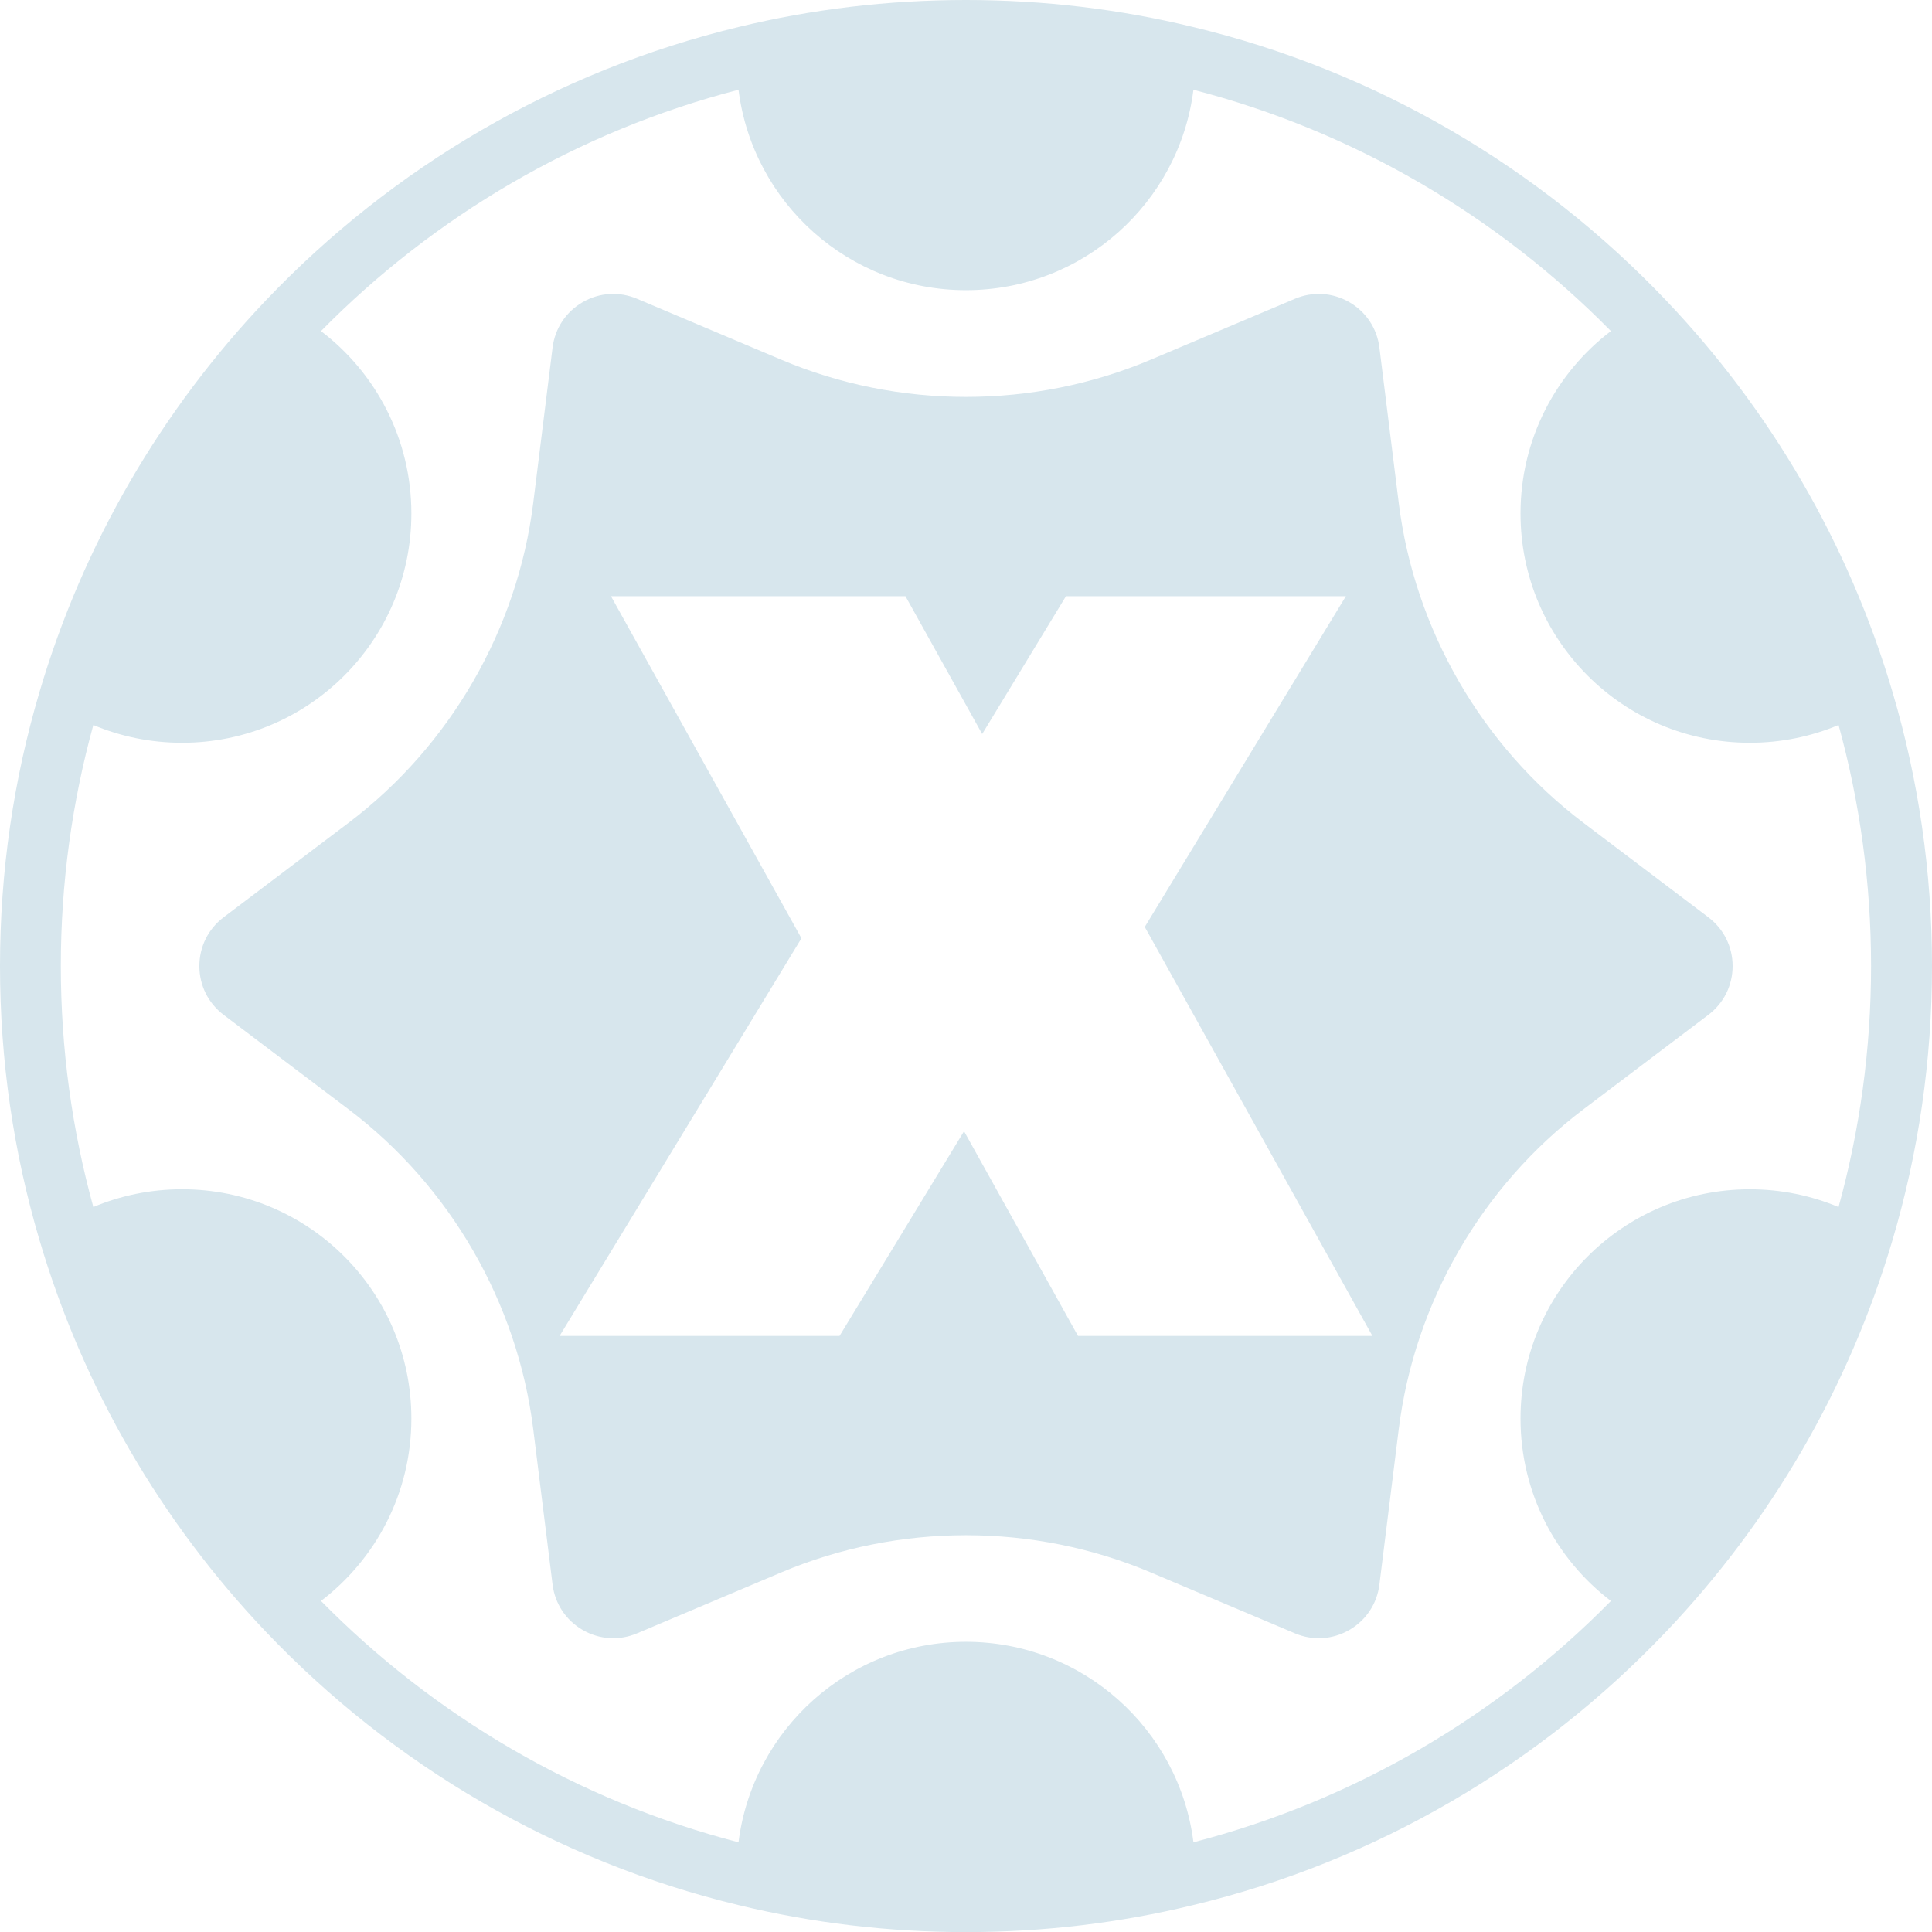 <?xml version="1.0" encoding="UTF-8" standalone="no"?>
<!-- Generator: Adobe Illustrator 22.1.0, SVG Export Plug-In . SVG Version: 6.00 Build 0)  -->

<svg
   xmlns:dc="http://purl.org/dc/elements/1.1/"
   xmlns:cc="http://creativecommons.org/ns#"
   xmlns:rdf="http://www.w3.org/1999/02/22-rdf-syntax-ns#"
   xmlns:svg="http://www.w3.org/2000/svg"
   xmlns="http://www.w3.org/2000/svg"
   xmlns:sodipodi="http://sodipodi.sourceforge.net/DTD/sodipodi-0.dtd"
   xmlns:inkscape="http://www.inkscape.org/namespaces/inkscape"
   version="1.1"
   id="Layer_2_1_"
   x="0px"
   y="0px"
   viewBox="0 0 198.79 198.8"
   enable-background="new 0 0 3947.94 3860.861"
   xml:space="preserve"
   sodipodi:docname="secrets_of_the_manifolds.svg"
   inkscape:version="0.92.4 (5da689c313, 2019-01-14)"
   width="198.79"
   height="198.8"><defs
   id="defs5463" /><sodipodi:namedview
   pagecolor="#ffffff"
   bordercolor="#666666"
   borderopacity="1"
   objecttolerance="10"
   gridtolerance="10"
   guidetolerance="10"
   inkscape:pageopacity="0"
   inkscape:pageshadow="2"
   inkscape:window-width="1920"
   inkscape:window-height="1022"
   id="namedview5461"
   showgrid="false"
   inkscape:zoom="0.21212883"
   inkscape:cx="-1013.1433"
   inkscape:cy="1041.5904"
   inkscape:window-x="1079"
   inkscape:window-y="709"
   inkscape:window-maximized="1"
   inkscape:current-layer="Layer_2_1_" />































































































































































<g
   id="g5190"
   style="fill:#d7e6ed;fill-opacity:1"
   transform="translate(-1874.71,-2572.216)">
	<path
   d="m 2069.46,2643.496 c -4.51,-15.34 -12.62,-29.13 -23.35,-40.4 -12.97,-13.63 -29.77,-23.58 -48.67,-28.11 -7.48,-1.82 -15.3,-2.77 -23.34,-2.77 -8.04,0 -15.85,0.95 -23.33,2.76 -18.9,4.54 -35.7,14.49 -48.68,28.12 -10.73,11.27 -18.83,25.06 -23.34,40.4 -2.63,8.91 -4.04,18.35 -4.04,28.12 0,9.77 1.41,19.21 4.04,28.12 4.51,15.34 12.61,29.13 23.34,40.4 12.98,13.63 29.78,23.58 48.68,28.12 7.48,1.81 15.29,2.76 23.33,2.76 8.04,0 15.86,-0.95 23.34,-2.77 18.9,-4.53 35.7,-14.48 48.67,-28.11 10.73,-11.27 18.84,-25.06 23.35,-40.4 2.63,-8.91 4.04,-18.35 4.04,-28.12 0,-9.77 -1.41,-19.21 -4.04,-28.12 z m -5.574,52.918 c -2.809,-1.179 -5.897,-1.828 -9.136,-1.828 -13.03,0 -23.59,10.56 -23.59,23.59 0,7.66 3.65,14.46 9.3,18.77 7e-4,5e-4 0,0 0,0 -11.634,11.817 -26.398,20.544 -42.952,24.83 -3e-4,-7e-4 -3e-4,0 -3e-4,0 -1.46,-11.63 -11.39,-20.63 -23.41,-20.63 -12.02,0 -21.94,9 -23.4,20.63 -3e-4,0 -3e-4,0 -5e-4,0 -16.556,-4.285 -31.323,-13.014 -42.959,-24.833 5.65,-4.31 9.3,-11.11 9.3,-18.77 0,-13.03 -10.56,-23.59 -23.59,-23.59 -3.238,0 -6.326,0.649 -9.135,1.828 -2.176,-7.896 -3.345,-16.21 -3.345,-24.798 0,-8.588 1.168,-16.902 3.345,-24.798 2.809,1.179 5.897,1.828 9.135,1.828 13.03,0 23.59,-10.56 23.59,-23.59 0,-7.66 -3.65,-14.47 -9.3,-18.77 0,0 0,0 -3e-4,0 11.637,-11.82 26.404,-20.549 42.961,-24.834 1.453,11.627 11.371,20.624 23.399,20.624 12.027,0 21.955,-8.996 23.408,-20.622 16.555,4.286 31.319,13.013 42.954,24.831 -7e-4,5e-4 0,0 0,0 -5.65,4.3 -9.3,11.11 -9.3,18.77 0,13.03 10.56,23.59 23.59,23.59 3.239,0 6.327,-0.649 9.136,-1.828 2.176,7.896 3.344,16.21 3.344,24.798 0,8.588 -1.168,16.902 -3.344,24.798 z"
   id="path5186"
   style="fill:#d7e6ed;fill-opacity:1"
   inkscape:connector-curvature="0" />
	<path
   d="m 2050.488,2666.597 -12.851,-9.717 c -10.459,-7.908 -17.385,-19.905 -19.005,-32.916 l -1.99,-15.988 c -0.246,-1.974 -1.375,-3.676 -3.098,-4.67 -1.723,-0.995 -3.762,-1.122 -5.595,-0.347 l -14.841,6.27 c -12.077,5.101 -25.931,5.104 -38.009,0 l -14.841,-6.27 c -1.833,-0.775 -3.871,-0.648 -5.593,0.346 -1.723,0.995 -2.853,2.697 -3.099,4.672 l -1.99,15.988 c -1.62,13.011 -8.546,25.01 -19.004,32.916 l -12.852,9.717 c -1.586,1.2 -2.496,3.029 -2.496,5.019 0,1.99 0.91,3.819 2.496,5.019 l 12.852,9.717 c 10.458,7.907 17.384,19.905 19.004,32.916 l 1.99,15.988 c 0.246,1.974 1.375,3.677 3.099,4.672 1.723,0.993 3.761,1.121 5.593,0.346 l 14.841,-6.27 c 6.039,-2.551 12.522,-3.827 19.005,-3.827 6.482,0 12.965,1.276 19.004,3.827 l 14.841,6.27 c 1.833,0.775 3.872,0.648 5.595,-0.347 1.723,-0.994 2.852,-2.696 3.098,-4.671 l 1.99,-15.988 c 1.62,-13.011 8.546,-25.009 19.005,-32.916 l 12.851,-9.717 c 1.587,-1.2 2.497,-3.029 2.497,-5.019 0,-1.99 -0.911,-3.818 -2.497,-5.019 z m -64.861,43.074 -11.724,-21.061 -12.809,21.061 h -28.803 l 24.883,-40.912 -19.599,-35.199 h 30.301 l 7.894,14.181 8.62,-14.181 h 28.803 l -20.694,34.032 23.421,42.078 z"
   id="path5188"
   style="fill:#d7e6ed;fill-opacity:1"
   inkscape:connector-curvature="0" />
</g>



















</svg>
